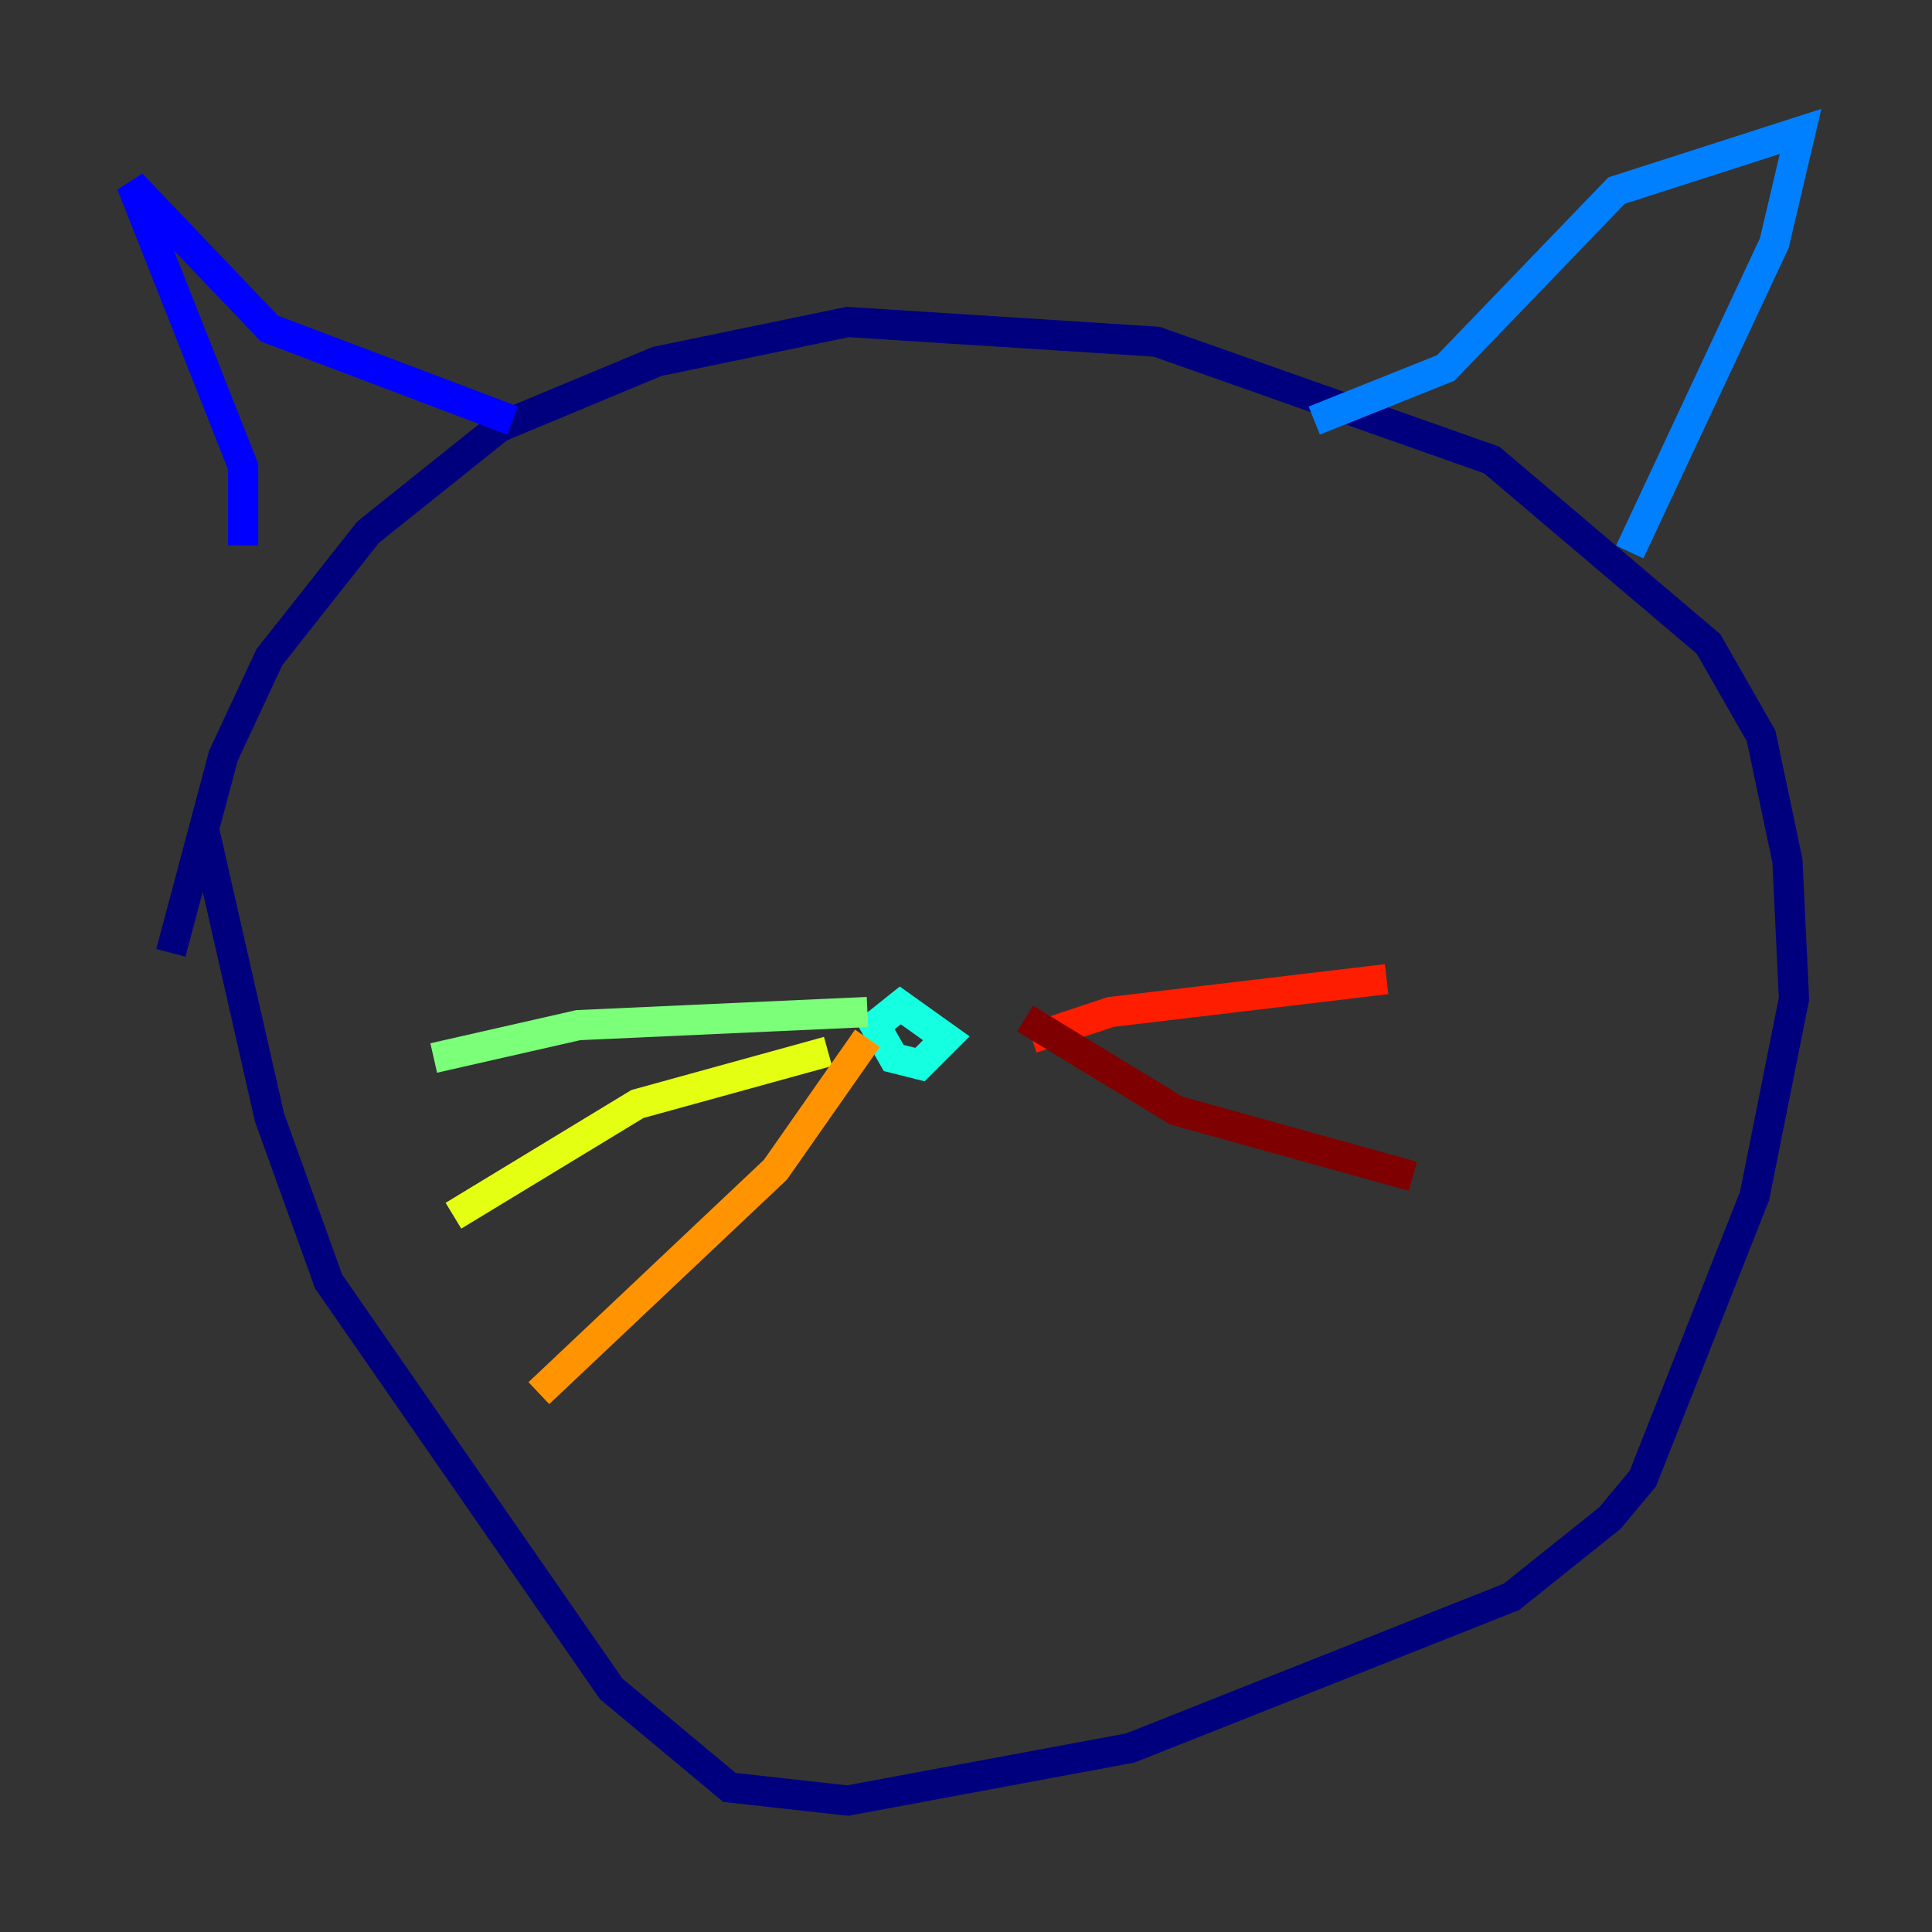 <?xml version="1.0" encoding="utf-8" ?>
<svg baseProfile="tiny" height="128" version="1.2" viewBox="0,0,128,128" width="128" xmlns="http://www.w3.org/2000/svg" xmlns:ev="http://www.w3.org/2001/xml-events" xmlns:xlink="http://www.w3.org/1999/xlink"><rect x="0" y="0" width="128" height="128" fill="#333333" stroke="none"/><defs /><polyline fill="none" points="11.32,63.129 14.803,50.068 17.85,43.537 24.381,35.265 33.088,28.299 43.537,23.946 56.163,21.333 76.626,22.64 98.83,30.476 113.197,42.667 116.68,48.762 118.422,57.034 118.857,66.177 116.245,79.238 108.844,97.959 106.667,100.571 100.136,105.796 74.884,115.809 56.163,119.293 48.327,118.422 40.49,111.891 21.769,84.898 17.85,74.014 13.497,54.857" stroke="#00007f" stroke-width="2" /><polyline fill="none" points="33.959,27.864 17.85,21.769 8.707,12.191 16.109,30.912 16.109,36.136" stroke="#0000ff" stroke-width="2" /><polyline fill="none" points="87.075,27.864 95.782,24.381 107.102,12.626 119.293,8.707 117.551,16.109 107.973,36.571" stroke="#0080ff" stroke-width="2" /><polyline fill="none" points="57.469,68.354 59.646,66.612 62.694,68.789 60.952,70.531 59.211,70.095 57.469,67.048" stroke="#15ffe1" stroke-width="2" /><polyline fill="none" points="57.469,67.048 38.313,67.918 28.735,70.095" stroke="#7cff79" stroke-width="2" /><polyline fill="none" points="54.857,69.66 42.231,73.143 30.041,80.544" stroke="#e4ff12" stroke-width="2" /><polyline fill="none" points="57.469,68.789 51.374,77.497 35.701,92.299" stroke="#ff9400" stroke-width="2" /><polyline fill="none" points="68.354,68.789 73.578,67.048 91.864,64.871" stroke="#ff1d00" stroke-width="2" /><polyline fill="none" points="67.918,67.483 77.932,73.578 93.605,77.932" stroke="#7f0000" stroke-width="2" /></svg>